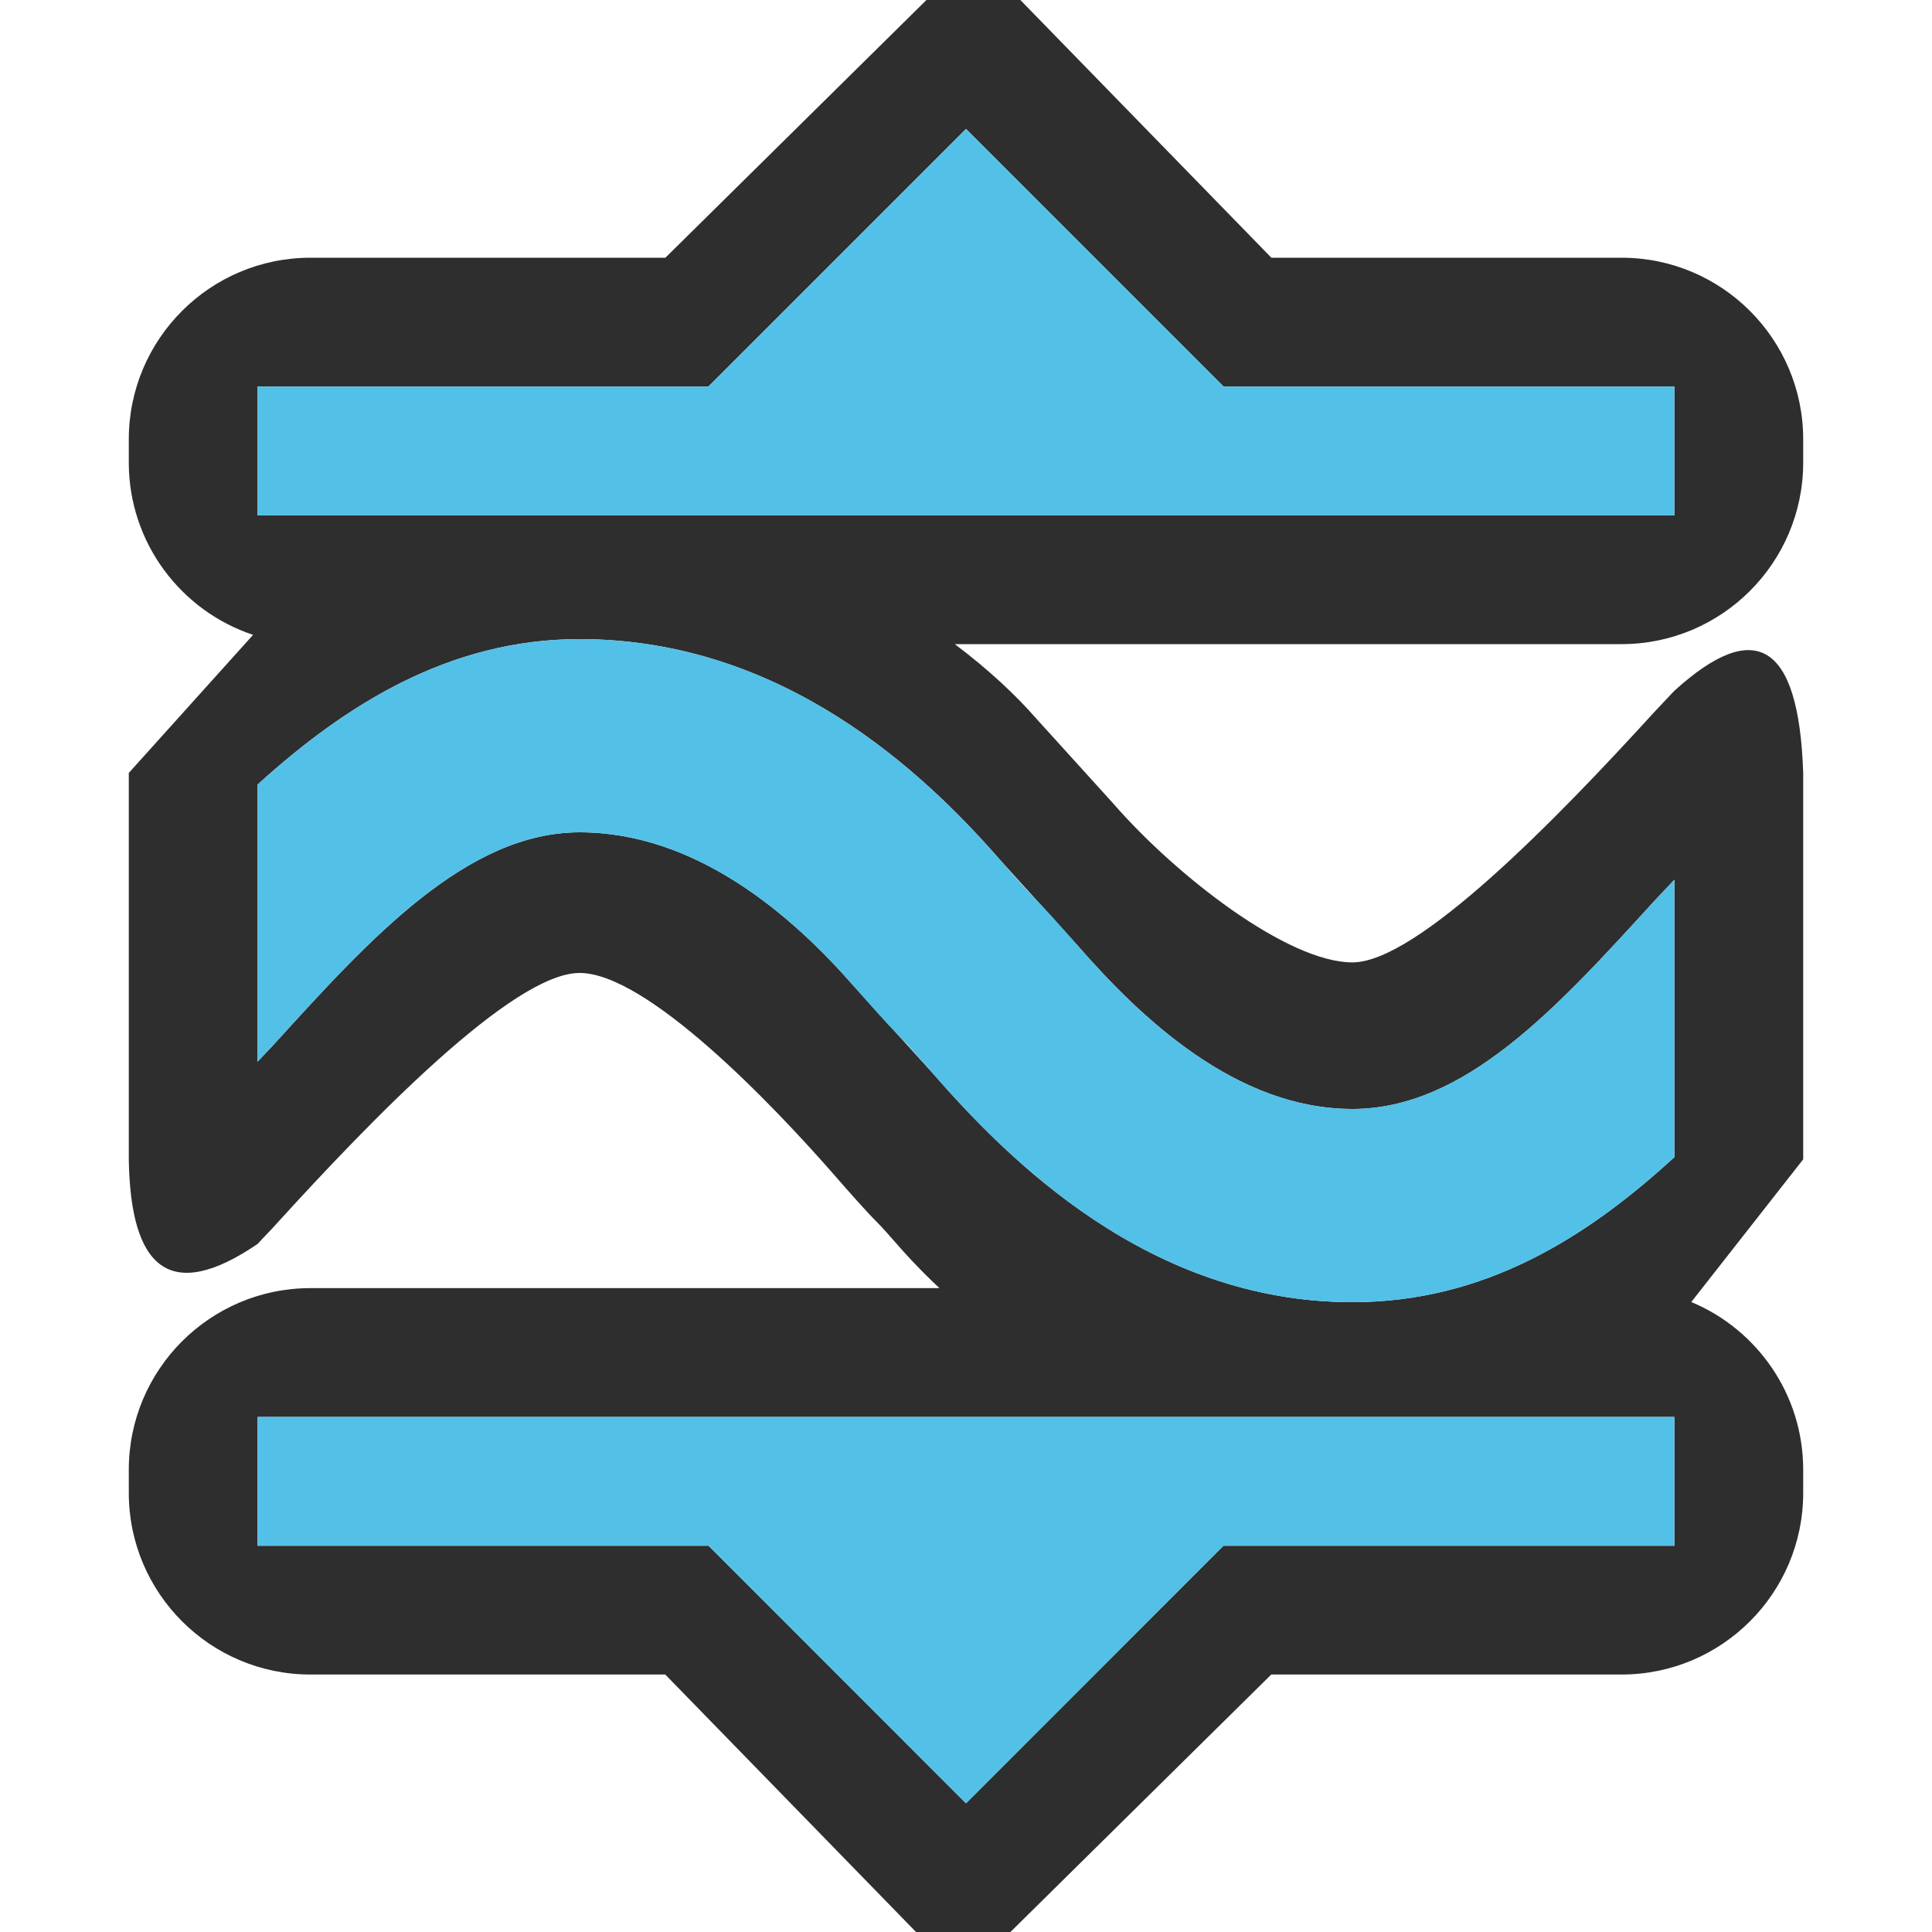 <?xml version="1.0" encoding="UTF-8" standalone="no"?><!DOCTYPE svg PUBLIC "-//W3C//DTD SVG 1.1//EN" "http://www.w3.org/Graphics/SVG/1.1/DTD/svg11.dtd"><svg width="100%" height="100%" viewBox="0 0 15 15" version="1.1" xmlns="http://www.w3.org/2000/svg" xmlns:xlink="http://www.w3.org/1999/xlink" xml:space="preserve" xmlns:serif="http://www.serif.com/" style="fill-rule:evenodd;clip-rule:evenodd;stroke-linejoin:round;stroke-miterlimit:2;"><g id="SchematicView_OverrideConversion_on"><g id="Icons"><g id="Base-Block" serif:id="Base Block"><path d="M15,2.1c0,-1.159 -0.941,-2.1 -2.1,-2.1l-10.8,0c-1.159,0 -2.1,0.941 -2.1,2.1l0,10.8c0,1.159 0.941,2.1 2.1,2.1l10.8,0c1.159,0 2.1,-0.941 2.1,-2.1l0,-10.8Z" style="fill-opacity:0;"/></g><g><path d="M5.166,2.001l2.027,-2.001l0.729,0l1.949,2.001l2.719,0c0.778,0 1.41,0.632 1.41,1.41l-0,0.18c-0,0.778 -0.632,1.41 -1.41,1.41l-5.177,0c0.259,0.195 0.472,0.394 0.629,0.574l0.6,0.662c0.49,0.563 1.355,1.235 1.858,1.235c0.503,-0 1.583,-1.109 2.336,-1.935c0.055,-0.06 0.109,-0.115 0.164,-0.174c0.624,-0.567 0.966,-0.379 1,0.638l-0,3l-0.869,1.108c0.51,0.212 0.869,0.716 0.869,1.302l-0,0.18c-0,0.778 -0.632,1.41 -1.41,1.41l-2.72,0l-2.025,1.999l-0.733,0l-1.947,-1.999l-2.755,0c-0.778,0 -1.41,-0.632 -1.41,-1.41l-0,-0.18c-0,-0.778 0.632,-1.41 1.41,-1.41l4.884,0c-0.071,-0.066 -0.142,-0.137 -0.213,-0.212c-0.106,-0.112 -0.19,-0.217 -0.265,-0.293c-0.095,-0.095 -0.207,-0.223 -0.335,-0.369c-0.49,-0.562 -1.462,-1.573 -1.981,-1.573c-0.519,0 -1.626,1.148 -2.353,1.947c-0.049,0.055 -0.098,0.103 -0.147,0.157c-0.682,0.464 -0.987,0.189 -1,-0.657l-0,-3l0.965,-1.072c-0.56,-0.186 -0.965,-0.715 -0.965,-1.338l-0,-0.18c-0,-0.778 0.632,-1.41 1.41,-1.41l2.756,0Zm7.834,10l-3.501,0l-1.999,2l-1.999,-2l-3.501,0l-0,-1l11,0l-0,1Zm-0,-5.171c-0.055,0.059 -0.109,0.114 -0.164,0.174c-0.753,0.826 -1.464,1.606 -2.336,1.606c-0.903,0 -1.645,-0.708 -2.135,-1.271l-0.6,-0.662c-0.587,-0.673 -1.681,-1.715 -3.265,-1.715c-1.014,-0 -1.82,0.512 -2.5,1.129l-0,2.152c0.049,-0.054 0.098,-0.102 0.147,-0.157c0.727,-0.799 1.478,-1.624 2.353,-1.624c0.903,-0 1.645,0.639 2.135,1.201l0.6,0.662c0.587,0.673 1.681,1.785 3.265,1.785c1.027,0 1.818,-0.501 2.5,-1.126l-0,-2.154Zm-3.5,-3.829l3.5,0l-0,1l-11,0l-0,-1l3.5,0l2,-2l2,2Z" style="fill:#2e2e2e;"/><path d="M13,12.001l-3.501,0l-1.999,2l-1.999,-2l-3.501,0l-0,-1l11,0l-0,1Zm-3.5,-9l3.5,0l-0,1l-11,0l-0,-1l3.5,0l2,-2l2,2Z" style="fill:#53c0e7;"/><path d="M13,6.83c-0.055,0.059 -0.109,0.114 -0.164,0.174c-0.753,0.826 -1.464,1.606 -2.336,1.606c-0.903,0 -1.645,-0.708 -2.135,-1.271c-0.128,-0.145 -0.24,-0.273 -0.335,-0.368c-0.075,-0.076 -0.163,-0.178 -0.265,-0.294c-0.587,-0.673 -1.681,-1.715 -3.265,-1.715c-1.014,-0 -1.82,0.512 -2.5,1.129l-0,2.152c0.049,-0.054 0.098,-0.102 0.147,-0.157c0.727,-0.799 1.478,-1.624 2.353,-1.624c0.903,-0 1.645,0.639 2.135,1.201c0.128,0.146 0.24,0.274 0.335,0.369c0.075,0.076 0.163,0.177 0.265,0.293c0.587,0.673 1.681,1.785 3.265,1.785c1.027,0 1.818,-0.501 2.5,-1.126l-0,-2.154Z" style="fill:#53c0e7;"/></g></g></g></svg>